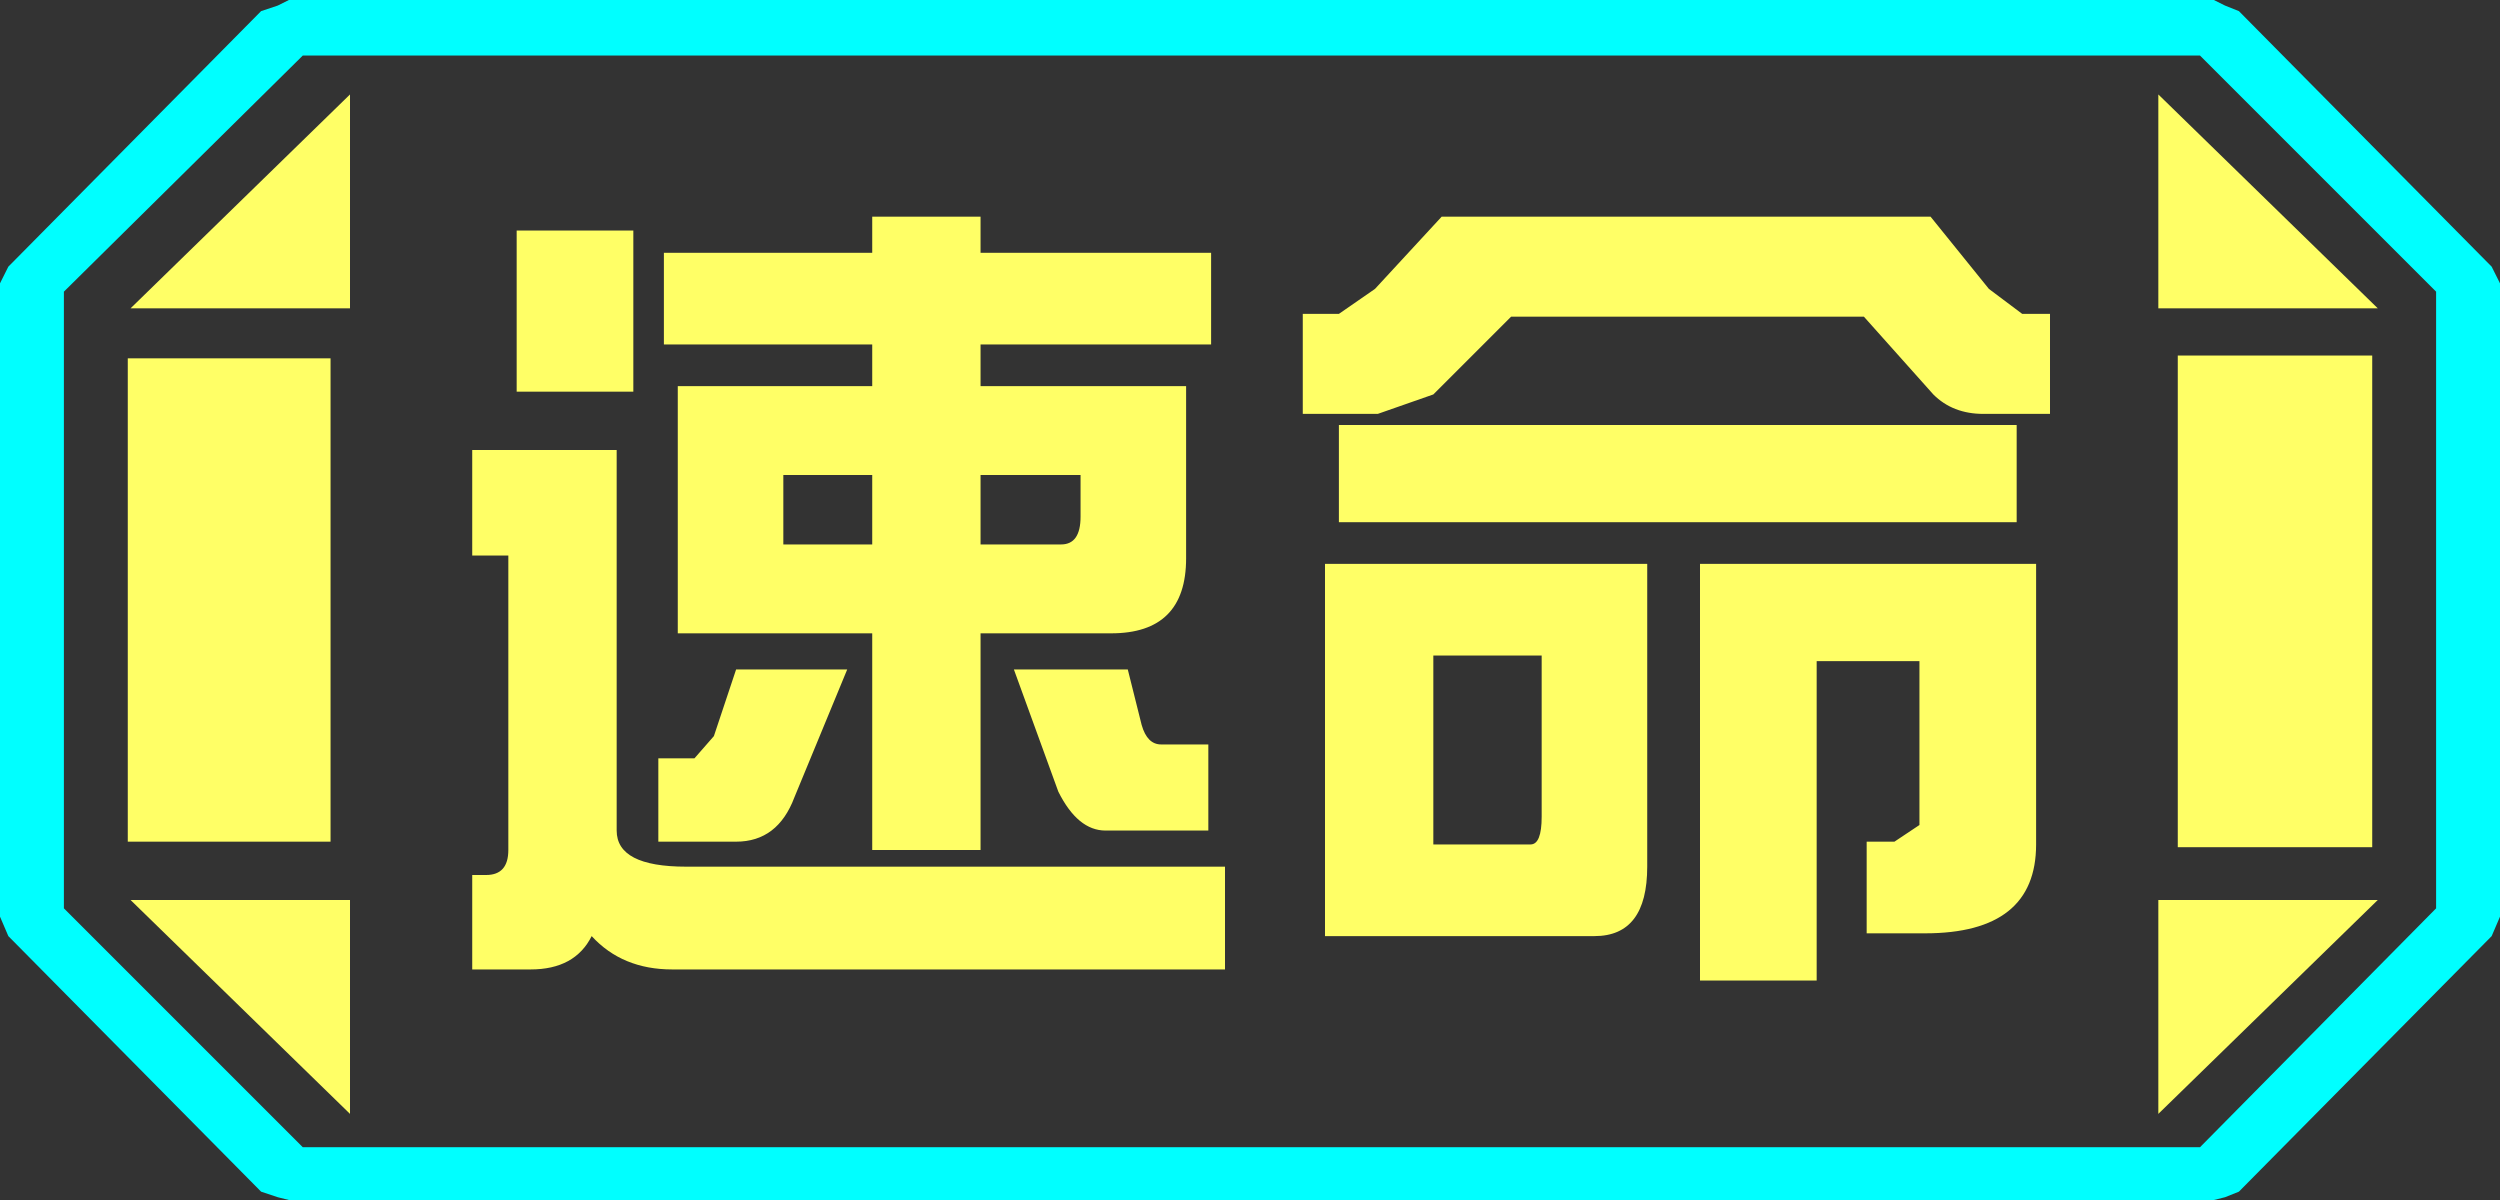 <?xml version="1.0" encoding="UTF-8" standalone="no"?>
<svg xmlns:ffdec="https://www.free-decompiler.com/flash" xmlns:xlink="http://www.w3.org/1999/xlink" ffdec:objectType="frame" height="21.6px" width="45.0px" xmlns="http://www.w3.org/2000/svg">
  <rect width="100%" height="100%" fill="#333333" stroke="none"/>
  <g transform="matrix(1.0, 0.0, 0.0, 1.0, 0.0, 0.0)">
    <use ffdec:characterId="1" height="21.6" transform="matrix(1.0, 0.0, 0.0, 1.0, 0.0, 0.0)" width="45.0" xlink:href="#shape0"/>
  </g>
  <defs>
    <g id="shape0" transform="matrix(1.0, 0.0, 0.0, 1.0, 0.0, 0.0)">
      <path d="M45.0 5.1 L45.0 16.5 44.85 16.85 40.3 21.45 40.05 21.55 39.85 21.6 5.2 21.6 5.0 21.55 4.7 21.45 0.15 16.85 0.0 16.5 0.0 5.1 0.15 4.8 4.7 0.2 5.0 0.1 5.2 0.0 39.85 0.0 40.05 0.1 40.3 0.2 44.85 4.8 45.0 5.1 M43.85 16.35 L43.85 5.25 39.6 1.0 5.45 1.0 1.15 5.25 1.15 16.35 5.45 20.65 39.6 20.65 43.85 16.35" fill="#00ffff" fill-rule="evenodd" stroke="none"/>
      <path d="M42.7 6.4 L42.7 15.25 39.2 15.25 39.2 6.4 42.7 6.4 M38.85 1.7 L42.8 5.55 38.85 5.55 38.85 1.7 M6.3 1.7 L6.3 5.55 2.35 5.55 6.3 1.7 M38.85 20.05 L38.85 16.2 42.8 16.2 38.85 20.05 M5.95 6.45 L5.95 15.15 2.3 15.15 2.3 6.45 5.95 6.45 M6.3 20.05 L2.35 16.2 6.3 16.2 6.3 20.05" fill="#ffff66" fill-rule="evenodd" stroke="none"/>
      <path d="M43.85 16.35 L39.6 20.65 5.45 20.65 1.15 16.35 1.15 5.25 5.45 1.0 39.6 1.0 43.85 5.25 43.85 16.35 M42.7 6.4 L39.2 6.4 39.2 15.25 42.7 15.25 42.7 6.4 M38.85 1.7 L38.85 5.55 42.8 5.55 38.85 1.7 M38.85 20.05 L42.8 16.2 38.85 16.2 38.85 20.05 M6.3 1.7 L2.35 5.55 6.3 5.55 6.3 1.7 M6.3 20.05 L6.3 16.2 2.35 16.2 6.3 20.05 M5.95 6.45 L2.3 6.45 2.3 15.15 5.95 15.15 5.95 6.45" fill="#ffff66" fill-opacity="0.0" fill-rule="evenodd" stroke="none"/>
      <path d="M35.8 5.2 L36.4 5.65 36.9 5.65 36.9 7.45 35.7 7.45 Q35.15 7.45 34.8 7.1 L33.55 5.7 27.2 5.7 25.8 7.1 24.8 7.45 23.45 7.45 23.45 5.65 24.1 5.65 24.75 5.2 25.95 3.9 34.75 3.9 35.8 5.2 M36.65 15.2 Q36.65 16.8 34.65 16.8 L33.6 16.8 33.6 15.15 34.1 15.15 34.55 14.85 34.55 11.9 32.7 11.9 32.7 17.65 30.6 17.65 30.6 10.15 36.65 10.15 36.65 15.2 M36.3 9.4 L24.1 9.4 24.1 7.65 36.3 7.65 36.3 9.4 M27.75 14.7 L27.75 11.8 25.8 11.8 25.8 15.2 27.55 15.2 Q27.75 15.2 27.75 14.7 M19.45 8.55 L17.65 8.55 17.65 9.8 19.1 9.8 Q19.45 9.8 19.45 9.3 L19.45 8.55 M21.8 6.2 L17.65 6.2 17.65 6.95 21.35 6.95 21.35 10.05 Q21.35 11.4 20.0 11.4 L17.65 11.4 17.65 15.3 15.7 15.3 15.7 11.4 12.2 11.4 12.2 6.95 15.7 6.95 15.7 6.2 11.95 6.2 11.95 4.55 15.7 4.55 15.7 3.9 17.65 3.9 17.65 4.55 21.8 4.55 21.8 6.2 M14.1 8.55 L14.1 9.8 15.7 9.8 15.7 8.55 14.1 8.55 M18.25 12.05 L20.3 12.05 20.55 13.05 Q20.65 13.4 20.9 13.4 L21.75 13.4 21.75 14.95 19.9 14.95 Q19.4 14.95 19.05 14.25 L18.25 12.05 M14.3 14.35 Q14.0 15.15 13.25 15.15 L11.85 15.15 11.85 13.65 12.5 13.65 12.85 13.25 13.25 12.05 15.25 12.05 14.3 14.35 M22.05 17.45 L12.1 17.45 Q11.2 17.45 10.65 16.85 10.35 17.45 9.55 17.45 L8.5 17.45 8.5 15.75 8.75 15.75 Q9.15 15.75 9.15 15.3 L9.15 10.0 8.5 10.0 8.5 8.1 11.1 8.1 11.1 14.95 Q11.1 15.6 12.35 15.6 L22.05 15.6 22.05 17.45 M28.7 16.85 L23.85 16.85 23.85 10.15 29.65 10.15 29.65 15.6 Q29.65 16.85 28.7 16.85 M9.3 4.15 L11.4 4.15 11.4 7.05 9.3 7.05 9.3 4.15" fill="#ffff66" fill-rule="evenodd" stroke="none"/>
    </g>
  </defs>
</svg>
